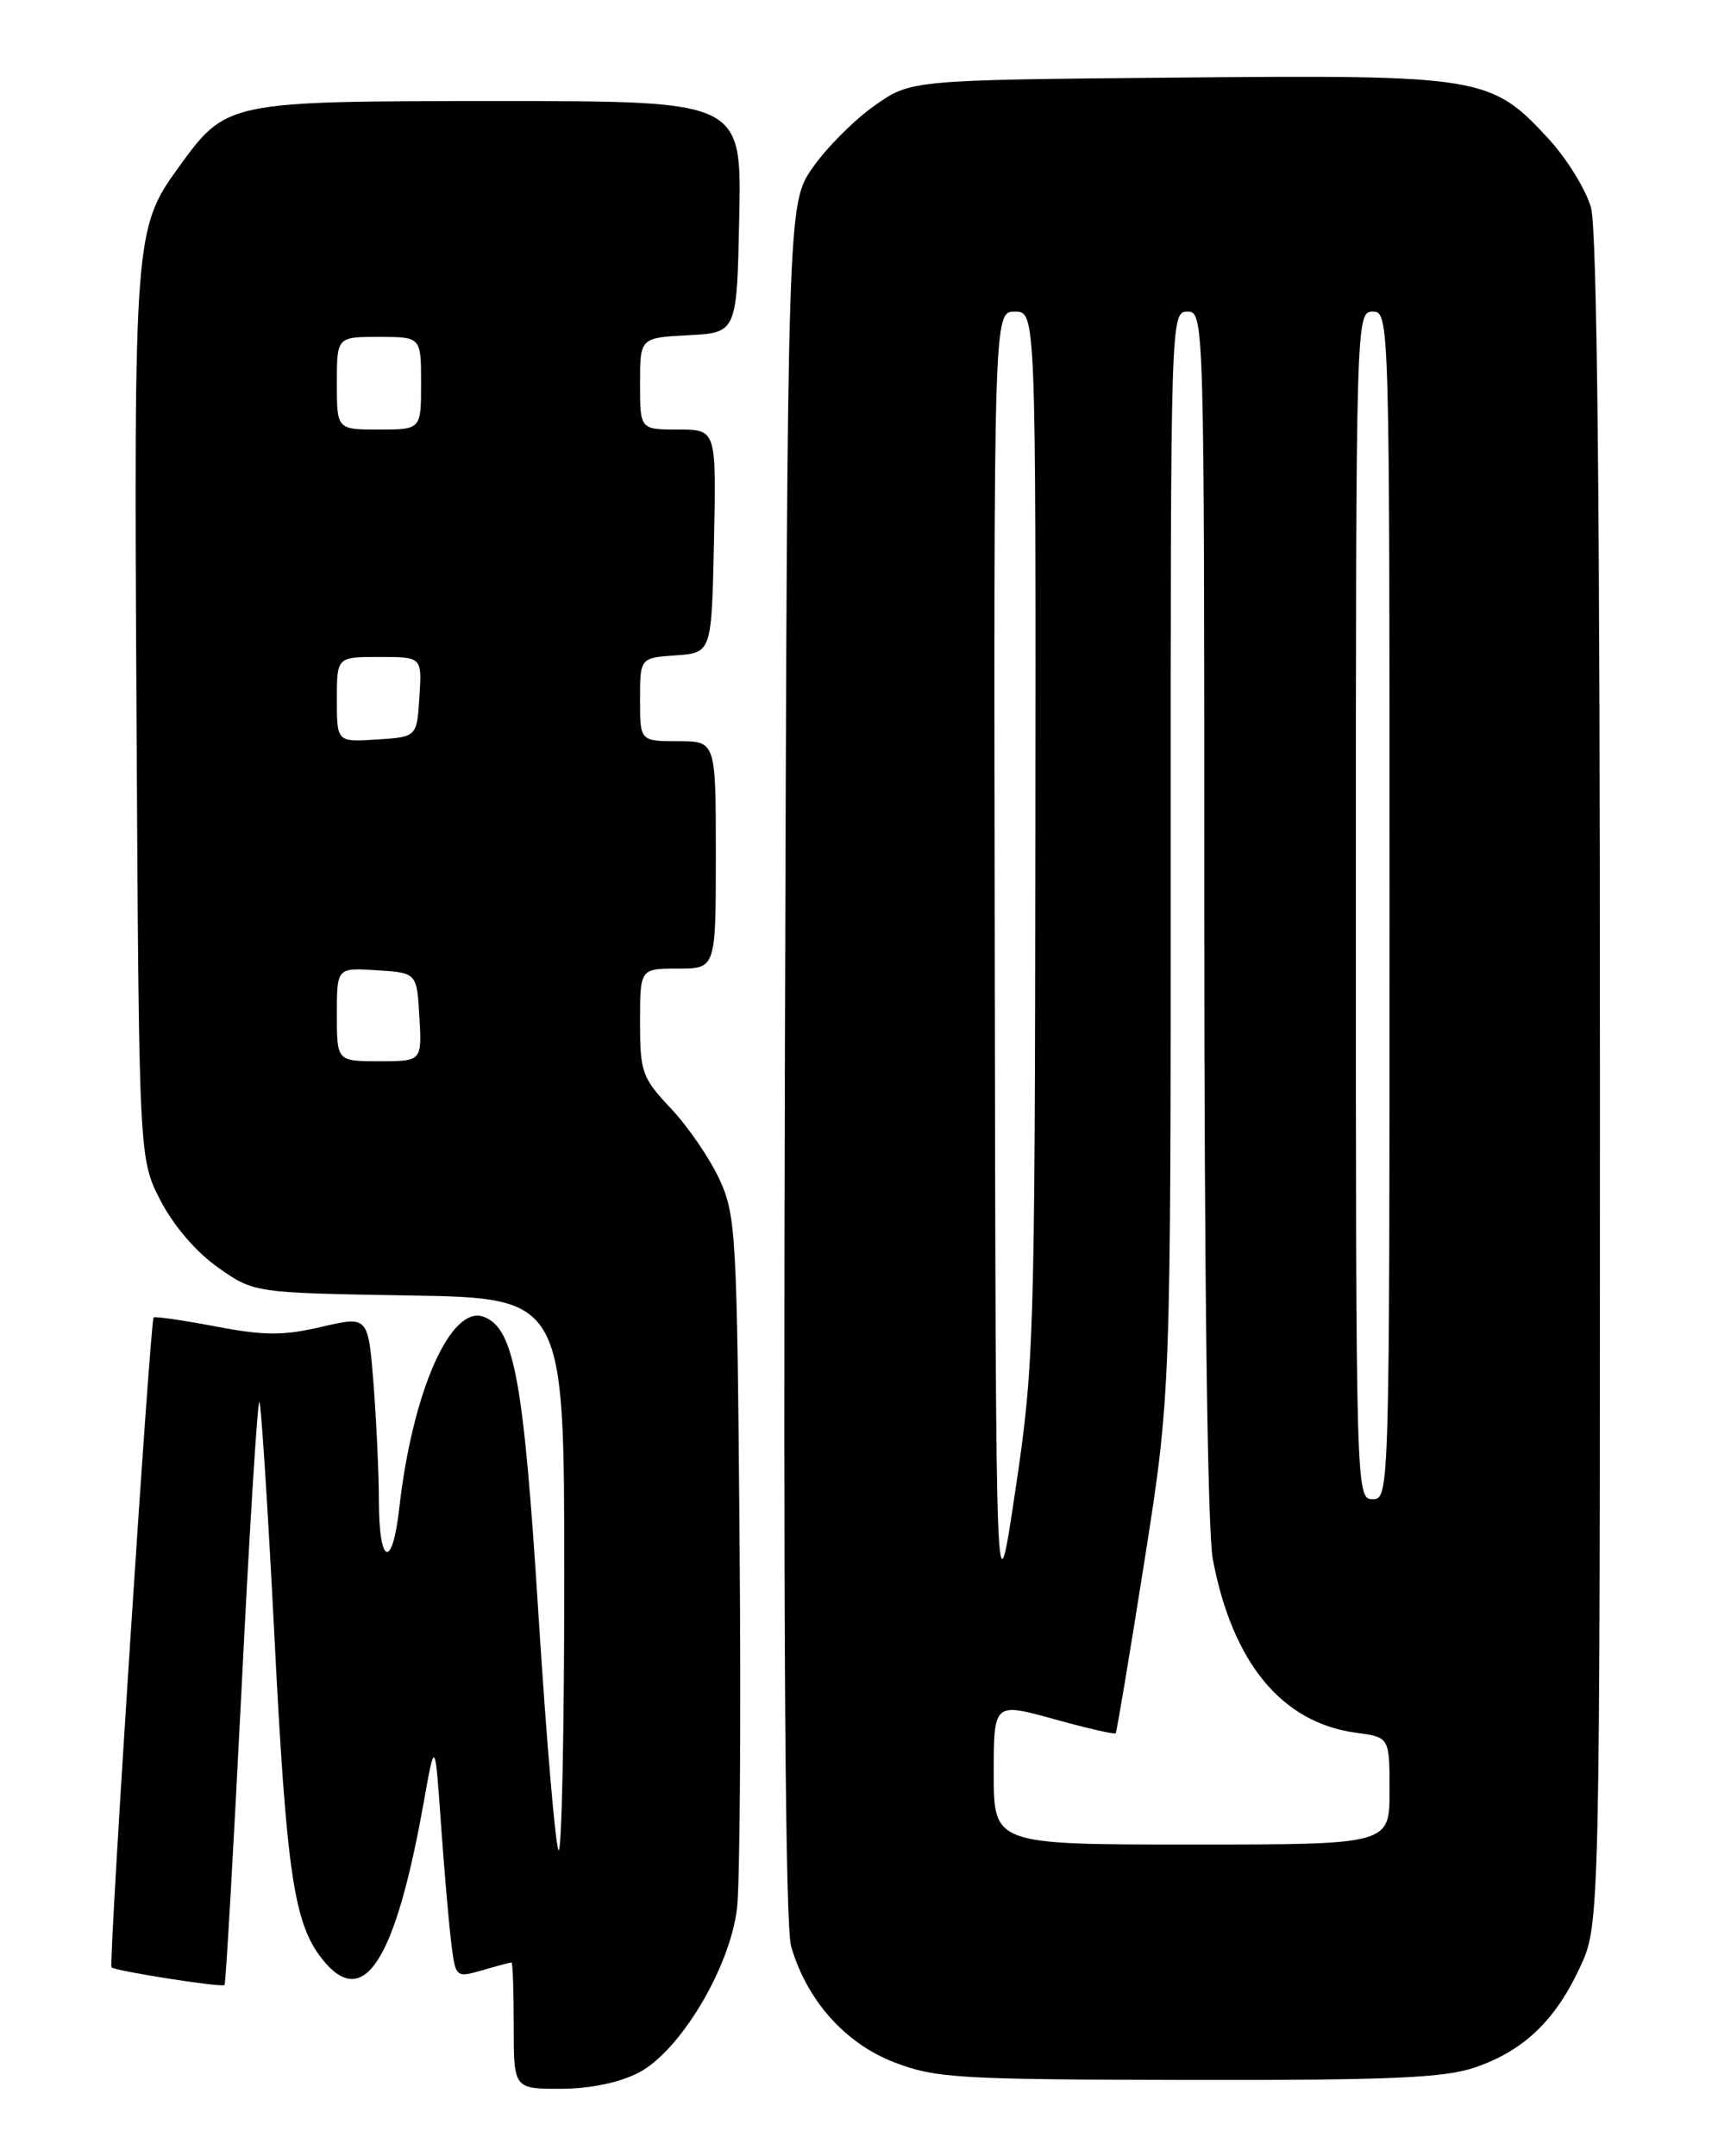 <?xml version="1.0" encoding="UTF-8" standalone="no"?>
<!DOCTYPE svg PUBLIC "-//W3C//DTD SVG 1.1//EN" "http://www.w3.org/Graphics/SVG/1.1/DTD/svg11.dtd" >
<svg xmlns="http://www.w3.org/2000/svg" xmlns:xlink="http://www.w3.org/1999/xlink" version="1.1" viewBox="0 0 204 256">
 <g >
 <path fill="currentColor"
d=" M 75.79 246.11 C 80.70 243.60 86.65 233.71 87.51 226.62 C 87.86 223.80 88.00 204.18 87.82 183.00 C 87.52 146.45 87.39 144.27 85.42 140.00 C 84.27 137.52 81.68 133.74 79.67 131.61 C 76.24 127.97 76.00 127.31 76.00 121.36 C 76.00 115.00 76.00 115.00 80.50 115.00 C 85.00 115.00 85.00 115.00 85.00 101.50 C 85.00 88.00 85.00 88.00 80.50 88.00 C 76.00 88.00 76.00 88.00 76.00 83.06 C 76.00 78.11 76.00 78.11 80.25 77.81 C 84.50 77.50 84.50 77.50 84.78 64.25 C 85.06 51.00 85.06 51.00 80.53 51.00 C 76.00 51.00 76.00 51.00 76.00 45.55 C 76.00 40.10 76.00 40.10 81.75 39.80 C 87.50 39.50 87.50 39.50 87.78 25.75 C 88.06 12.00 88.06 12.00 59.28 12.00 C 26.82 12.01 26.92 11.99 21.17 19.92 C 15.98 27.08 15.89 28.28 16.21 85.03 C 16.50 137.56 16.50 137.56 19.05 142.52 C 20.60 145.52 23.30 148.67 25.89 150.49 C 30.16 153.50 30.16 153.50 48.58 153.81 C 67.00 154.12 67.00 154.12 67.00 187.23 C 67.00 205.44 66.70 220.03 66.33 219.67 C 65.97 219.30 64.89 206.73 63.94 191.73 C 62.18 163.83 61.06 157.73 57.46 156.35 C 53.55 154.85 48.98 165.17 47.41 179.06 C 46.58 186.41 45.00 185.84 44.99 178.19 C 44.99 175.06 44.70 168.84 44.36 164.37 C 43.72 156.24 43.72 156.24 38.17 157.54 C 33.59 158.60 31.37 158.59 25.57 157.48 C 21.70 156.75 18.40 156.27 18.24 156.42 C 17.83 156.83 12.88 233.21 13.24 233.58 C 13.69 234.02 26.33 236.00 26.66 235.68 C 26.81 235.53 27.71 219.80 28.67 200.74 C 29.62 181.67 30.58 166.25 30.80 166.46 C 31.01 166.68 31.81 179.15 32.58 194.18 C 34.01 222.31 34.89 228.32 38.22 232.55 C 43.13 238.80 46.92 232.99 50.31 214.00 C 51.65 206.50 51.65 206.50 52.36 216.50 C 52.74 222.00 53.30 228.37 53.58 230.67 C 54.10 234.82 54.11 234.83 57.29 233.92 C 59.05 233.41 60.60 233.00 60.74 233.00 C 60.88 233.00 61.00 236.38 61.00 240.50 C 61.00 248.00 61.00 248.00 66.54 248.00 C 70.00 248.00 73.47 247.29 75.79 246.11 Z  M 175.10 245.48 C 180.89 243.51 184.66 239.93 187.60 233.60 C 189.98 228.50 189.98 228.50 189.98 128.50 C 189.99 60.51 189.65 27.27 188.92 24.65 C 188.33 22.53 186.05 18.84 183.85 16.45 C 177.03 9.06 175.94 8.88 139.83 9.21 C 108.17 9.50 108.17 9.50 103.86 12.53 C 101.49 14.19 98.19 17.49 96.53 19.86 C 93.50 24.17 93.50 24.17 93.20 125.84 C 93.00 194.06 93.25 228.68 93.94 231.09 C 95.80 237.50 100.35 242.61 106.19 244.86 C 111.09 246.74 113.78 246.90 141.07 246.95 C 165.01 246.99 171.49 246.71 175.10 245.48 Z  M 40.00 120.45 C 40.00 114.89 40.00 114.89 44.75 115.20 C 49.50 115.50 49.50 115.50 49.80 120.75 C 50.10 126.00 50.10 126.00 45.05 126.00 C 40.00 126.00 40.00 126.00 40.00 120.45 Z  M 40.00 83.05 C 40.00 78.00 40.00 78.00 45.05 78.00 C 50.11 78.00 50.11 78.00 49.80 82.75 C 49.50 87.50 49.50 87.50 44.75 87.80 C 40.00 88.11 40.00 88.11 40.00 83.05 Z  M 40.00 45.50 C 40.00 40.00 40.00 40.00 45.00 40.00 C 50.00 40.00 50.00 40.00 50.00 45.50 C 50.00 51.00 50.00 51.00 45.00 51.00 C 40.00 51.00 40.00 51.00 40.00 45.50 Z  M 118.00 210.56 C 118.00 202.13 118.00 202.13 125.13 204.10 C 129.05 205.19 132.36 205.95 132.48 205.79 C 132.61 205.63 134.13 196.50 135.87 185.50 C 139.02 165.50 139.02 165.50 139.01 101.25 C 139.00 37.66 139.02 37.00 141.00 37.00 C 142.98 37.00 143.00 37.67 143.00 108.36 C 143.00 152.39 143.39 181.79 144.01 185.11 C 146.33 197.42 152.22 204.55 161.03 205.73 C 165.00 206.26 165.00 206.26 165.00 212.63 C 165.00 219.00 165.00 219.00 141.50 219.00 C 118.00 219.00 118.00 219.00 118.00 210.56 Z  M 118.12 114.75 C 118.00 37.00 118.00 37.00 120.50 37.00 C 123.00 37.00 123.00 37.00 122.94 99.25 C 122.88 159.03 122.79 162.12 120.56 177.00 C 118.25 192.50 118.25 192.50 118.12 114.75 Z  M 161.00 107.50 C 161.00 37.67 161.02 37.00 163.00 37.00 C 164.98 37.00 165.00 37.67 165.00 107.50 C 165.00 177.33 164.98 178.00 163.00 178.00 C 161.02 178.00 161.00 177.33 161.00 107.50 Z "/>
</g>
</svg>